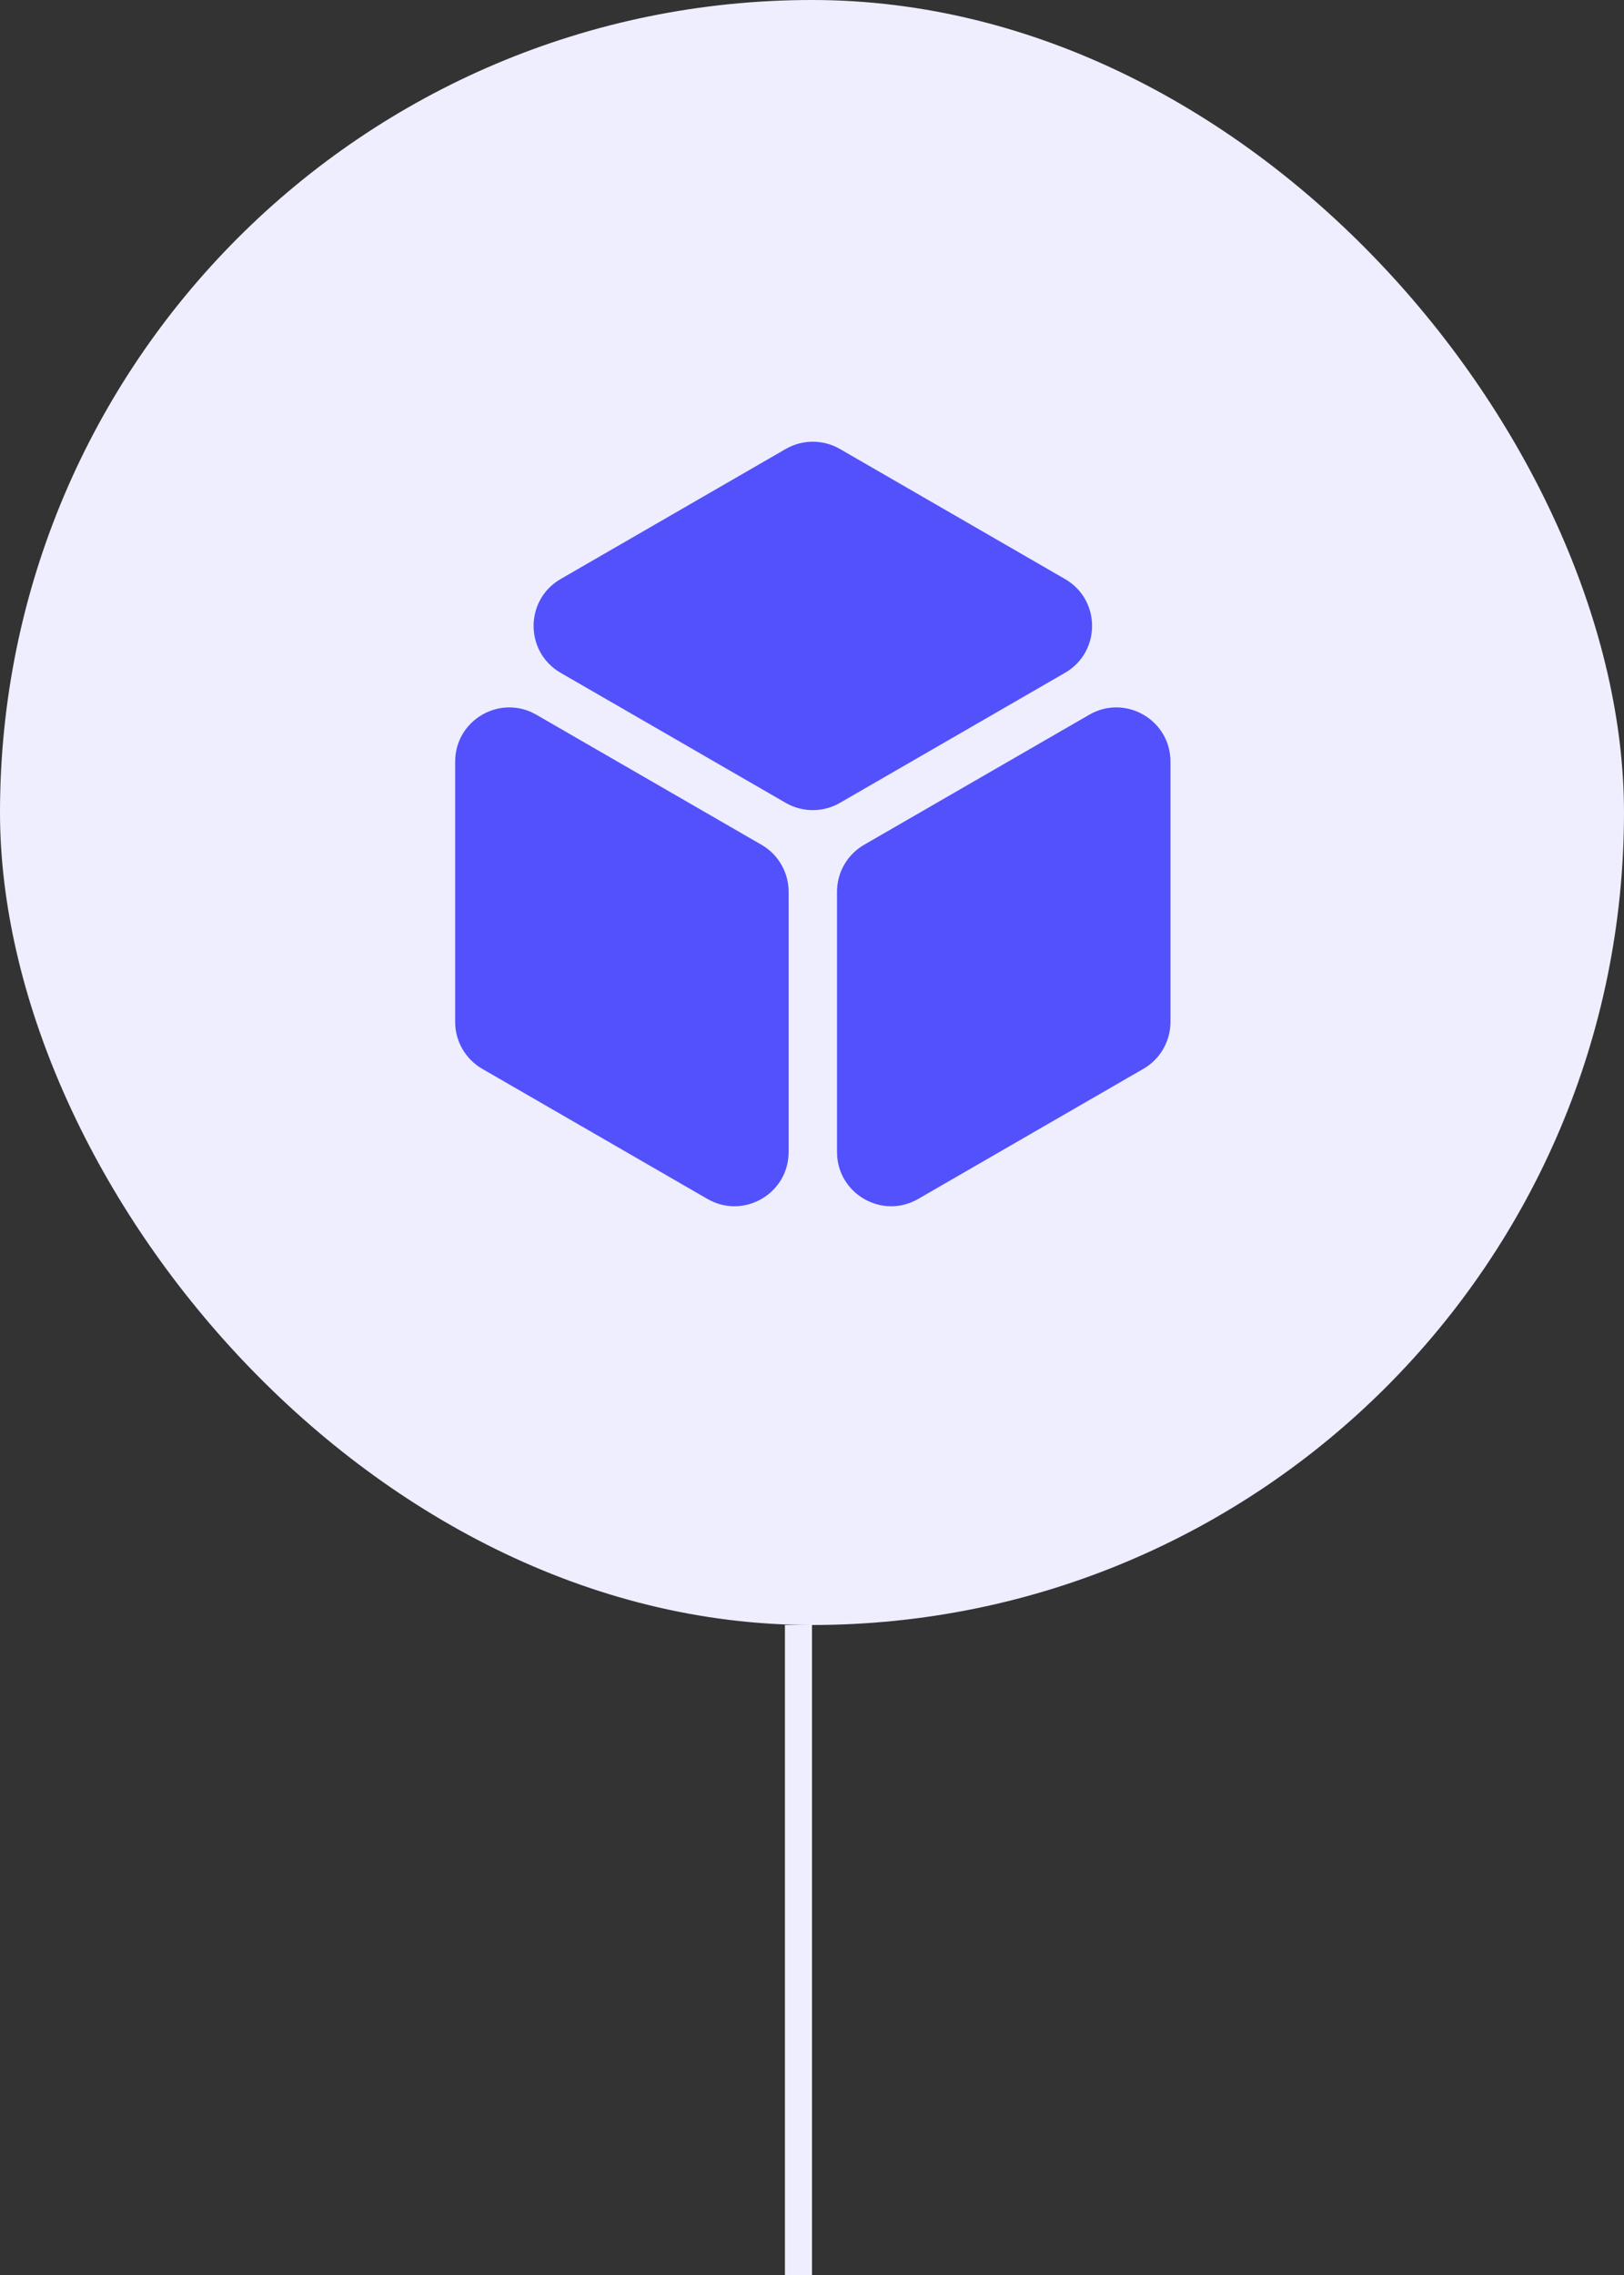 <svg xmlns="http://www.w3.org/2000/svg" width="60" height="84" fill="none" viewBox="0 0 60 84"><rect x="0" y="0" width="60" height="84" fill="#333333" stroke="none"/><rect width="60" height="60" fill="#EEF" rx="30"/><rect width="1" height="24" x="29" y="60" fill="#EEF"/><path fill="#5351FB" d="M39.347 24.843C40.681 24.073 40.681 22.149 39.347 21.379L31.03 16.577C30.412 16.22 29.649 16.22 29.03 16.577L20.714 21.379C19.381 22.149 19.381 24.073 20.714 24.843L29.03 29.645C29.649 30.002 30.412 30.002 31.03 29.645L39.347 24.843Z"/><path fill="#5351FB" d="M30.924 42.536C30.924 44.075 32.591 45.038 33.924 44.268L42.244 39.464C42.863 39.107 43.244 38.447 43.244 37.732V28.122C43.244 26.582 41.578 25.62 40.244 26.39L31.924 31.193C31.305 31.55 30.924 32.211 30.924 32.925V42.536Z"/><path fill="#5351FB" d="M19.816 26.39C18.483 25.62 16.816 26.582 16.816 28.122V37.732C16.816 38.447 17.198 39.107 17.816 39.464L26.136 44.268C27.47 45.038 29.136 44.075 29.136 42.536V32.925C29.136 32.211 28.755 31.55 28.136 31.193L19.816 26.39Z"/></svg>